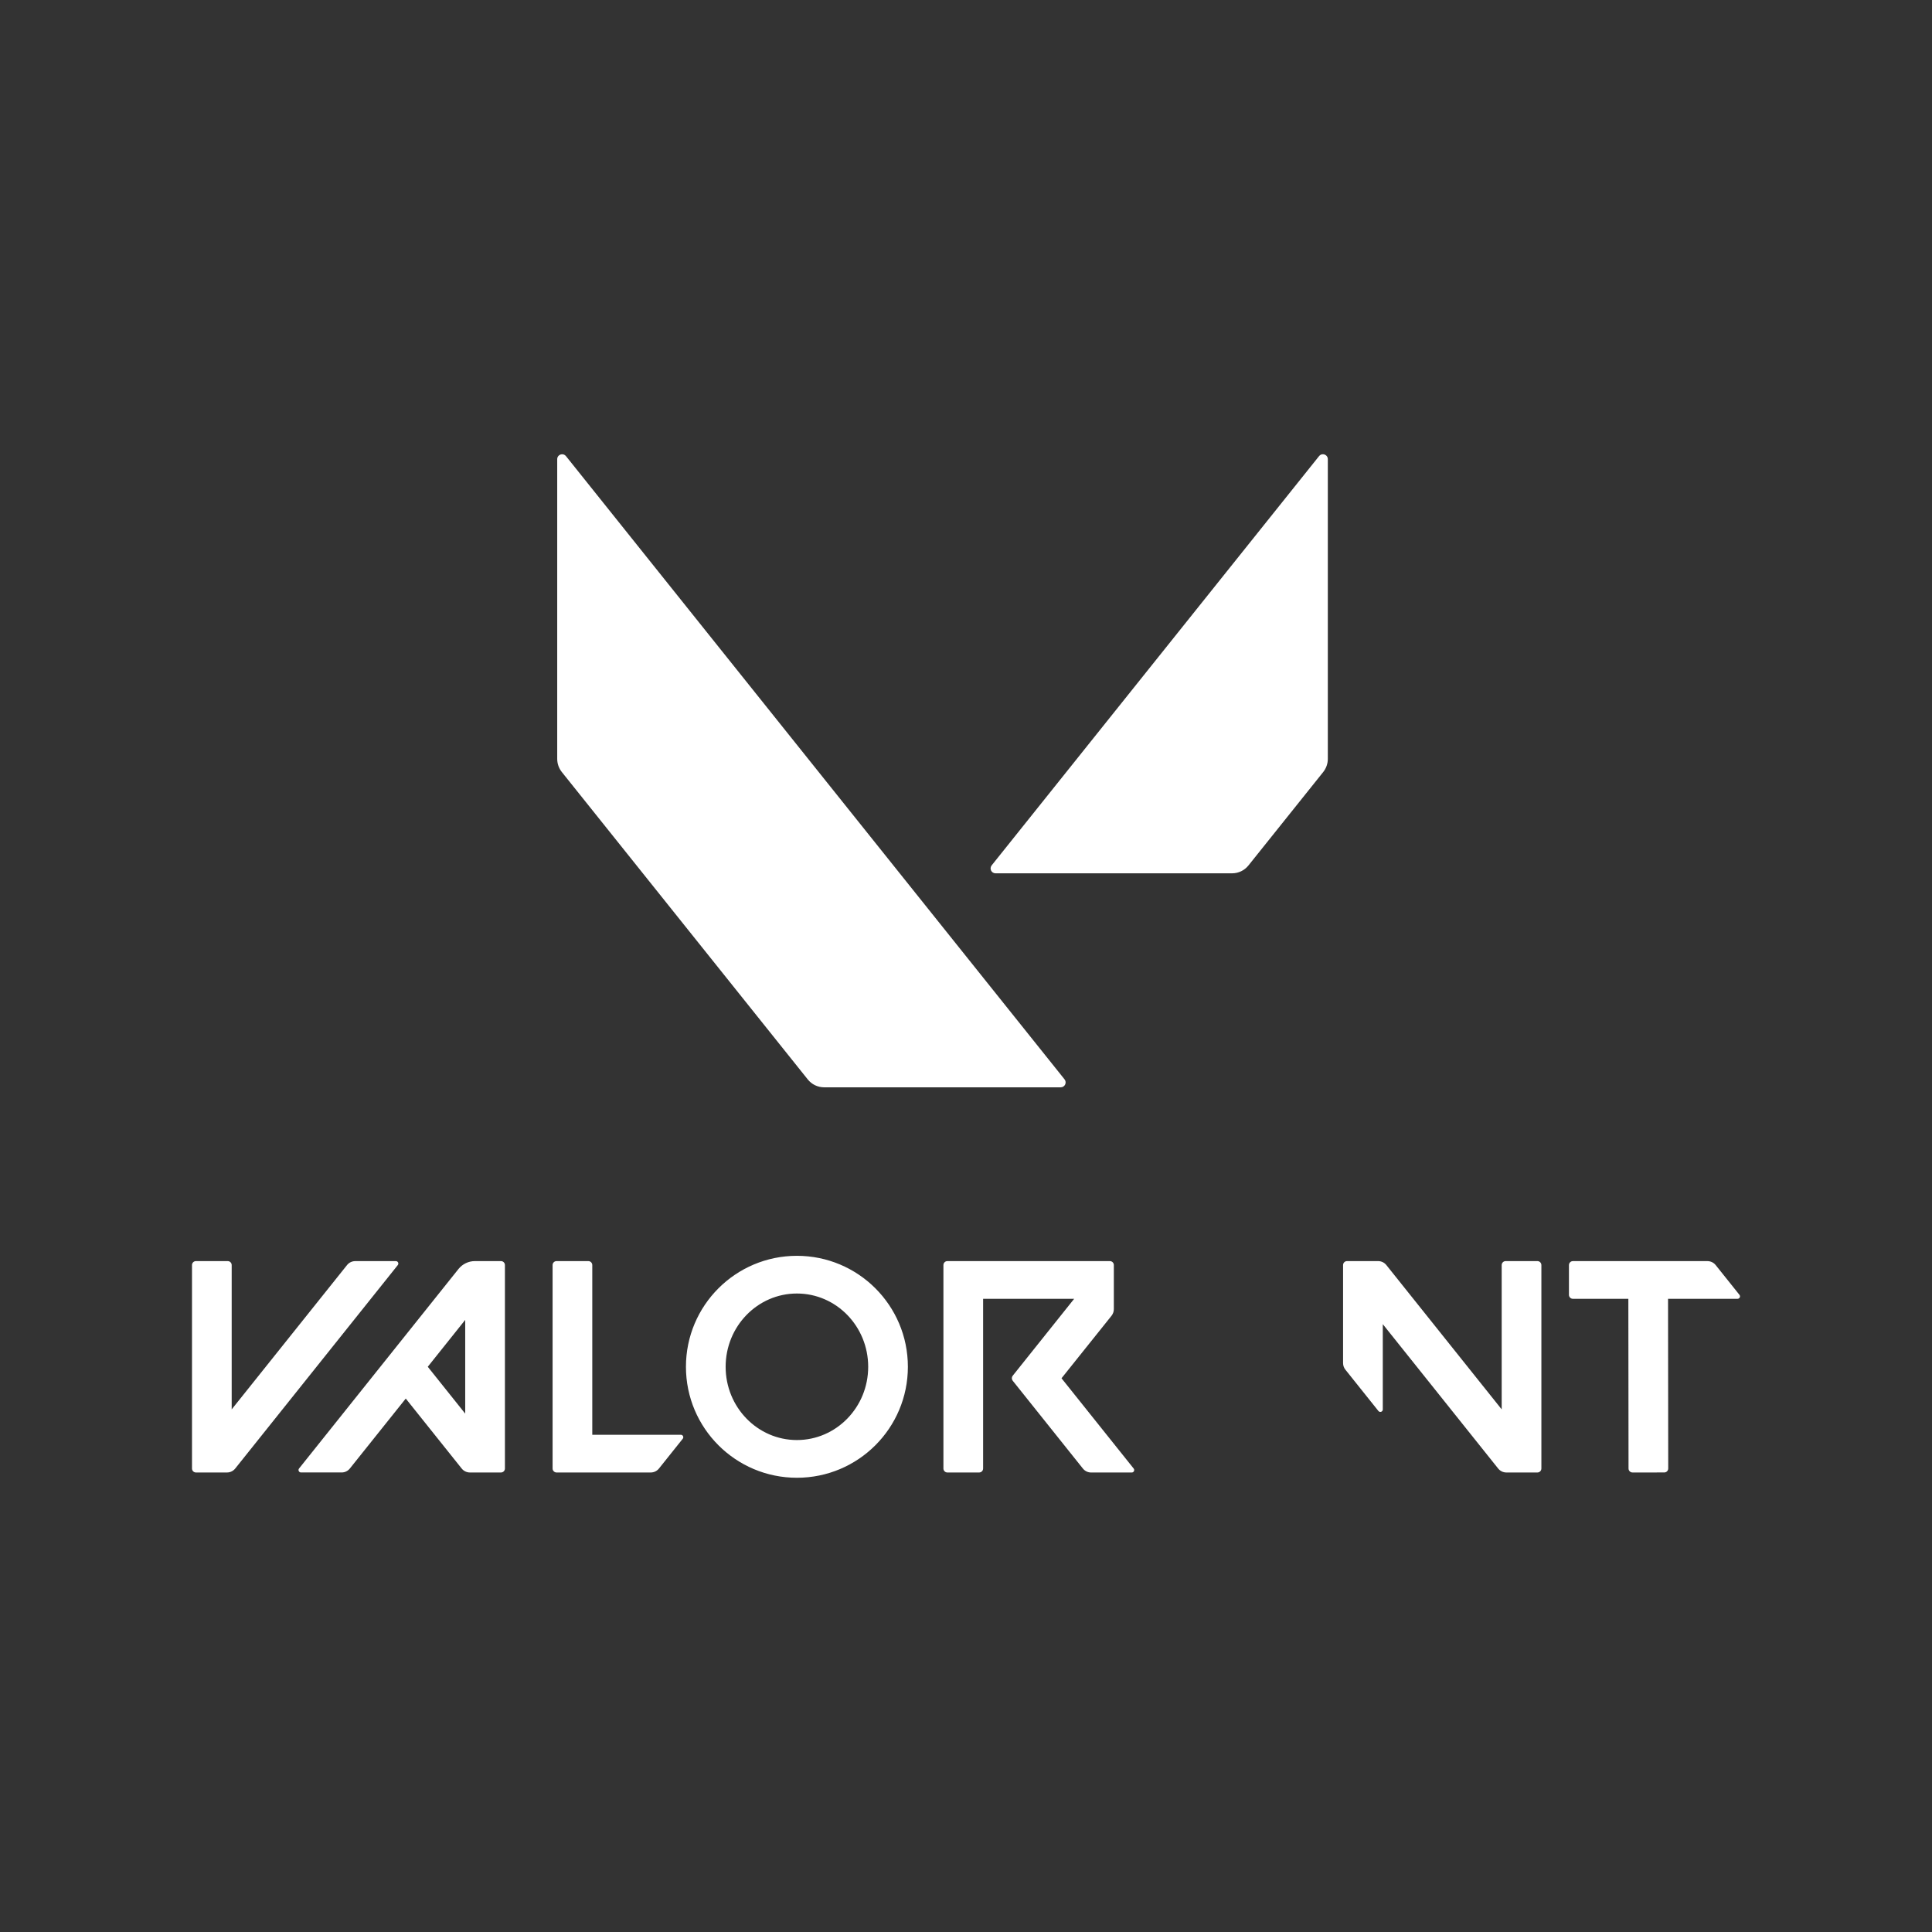 <svg width="700" height="700" viewBox="0 0 700 700" fill="none" xmlns="http://www.w3.org/2000/svg">
<rect x="0" y="0" width="700" height="700" fill="#333333" stroke="none"/>
<g clip-path="url(#clip0_32_2)">
<path d="M479.388 164.582C478.862 164.554 478.316 164.757 477.924 165.256L359.303 313.534C359.093 313.795 358.962 314.11 358.924 314.442C358.885 314.775 358.942 315.111 359.087 315.413C359.232 315.715 359.46 315.969 359.743 316.147C360.027 316.325 360.355 316.419 360.69 316.419H446.404C448.725 316.419 450.903 315.372 452.346 313.561L479.427 279.721C480.502 278.363 481.096 276.688 481.096 274.962V166.362C481.096 165.318 480.266 164.628 479.388 164.582V164.582ZM203.592 164.593C202.715 164.638 201.89 165.318 201.89 166.362V274.963C201.89 276.689 202.483 278.363 203.559 279.721L292.667 391.096C294.11 392.907 296.288 393.954 298.608 393.954H384.317C385.817 393.954 386.638 392.229 385.704 391.069L205.057 165.256C204.664 164.768 204.118 164.567 203.592 164.593V164.593Z" fill="white"/>
<path d="M569.899 470.584H589.982L590.047 532.069C590.047 532.858 590.69 533.509 591.487 533.509L602.989 533.501C603.786 533.501 604.428 532.858 604.428 532.061L604.363 470.584H629.546C630.287 470.584 630.71 469.722 630.238 469.144L621.616 458.358C621.26 457.912 620.808 457.552 620.294 457.305C619.78 457.057 619.217 456.928 618.647 456.927H569.899C569.102 456.927 568.459 457.569 568.459 458.366V469.152C568.459 469.933 569.102 470.584 569.899 470.584M85.222 532.078L144.129 458.366C144.592 457.789 144.177 456.927 143.437 456.927H128.706C127.551 456.927 126.453 457.455 125.737 458.358L83.945 510.644V458.358C83.945 457.561 83.302 456.919 82.505 456.919H71.003C70.206 456.919 69.563 457.561 69.563 458.358V532.069C69.563 532.867 70.206 533.509 71.003 533.509H82.253C83.408 533.509 84.498 532.98 85.222 532.078ZM126.754 532.078L147.016 506.724L167.278 532.078C167.635 532.524 168.088 532.885 168.604 533.133C169.119 533.381 169.683 533.509 170.255 533.509H181.505C182.302 533.509 182.944 532.867 182.944 532.069V458.358C182.944 457.569 182.302 456.919 181.505 456.919H172.069C169.759 456.919 167.571 457.968 166.123 459.774L108.355 532.061C107.891 532.639 108.306 533.501 109.046 533.501H123.777C124.94 533.509 126.03 532.98 126.754 532.078M168.555 478.222V512.182L154.988 495.206L168.555 478.222ZM898.817 524.423L839.91 450.712C839.554 450.266 839.103 449.906 838.589 449.658C838.075 449.411 837.512 449.281 836.941 449.281H825.684C824.886 449.281 824.244 449.923 824.244 450.72V524.431C824.244 525.228 824.886 525.871 825.684 525.871H836.933C838.088 525.871 839.186 525.342 839.902 524.44L860.164 499.086L880.426 524.44C880.782 524.885 881.234 525.245 881.748 525.493C882.261 525.741 882.825 525.87 883.395 525.871H898.126C898.866 525.871 899.281 525.009 898.817 524.423M852.184 487.568L838.609 504.552V478.222L852.184 487.568ZM288.736 455.007C266.53 455.007 248.53 473.008 248.53 495.214C248.53 517.42 266.53 535.421 288.736 535.421C310.942 535.421 328.943 517.42 328.943 495.214C328.951 473.008 310.942 455.007 288.736 455.007ZM288.736 521.755C274.469 521.755 262.911 509.871 262.911 495.214C262.911 480.556 274.469 468.664 288.736 468.664C303.004 468.664 314.562 480.548 314.562 495.214C314.57 509.871 303.004 521.755 288.736 521.755ZM544.09 458.358V510.644L502.297 458.35C501.941 457.904 501.489 457.544 500.975 457.296C500.461 457.049 499.898 456.919 499.328 456.919H488.062C487.273 456.919 486.622 457.561 486.622 458.358V493.88C486.622 494.742 486.915 495.58 487.46 496.255L499.425 511.23C499.954 511.889 501.012 511.515 501.012 510.677V479.767L542.813 532.078C543.169 532.523 543.62 532.884 544.134 533.131C544.648 533.379 545.211 533.508 545.782 533.509H557.031C557.828 533.509 558.471 532.867 558.471 532.069V458.358C558.471 457.569 557.828 456.919 557.031 456.919H545.529C544.732 456.919 544.09 457.569 544.09 458.358M403.565 474.334V458.358C403.565 457.561 402.923 456.919 402.126 456.919H343.259C342.462 456.919 341.819 457.561 341.819 458.358V532.069C341.819 532.867 342.462 533.509 343.259 533.509H354.761C355.558 533.509 356.2 532.867 356.2 532.069V470.592H389.184L366.921 498.459C366.506 498.98 366.506 499.728 366.921 500.257L392.356 532.086C392.712 532.532 393.164 532.892 393.678 533.139C394.192 533.387 394.755 533.516 395.325 533.517H410.056C410.796 533.517 411.211 532.655 410.748 532.078L384.605 499.37L402.727 476.725C403.264 476.034 403.565 475.196 403.565 474.334M201.653 533.509H235.783C236.938 533.509 238.037 532.98 238.752 532.078L247.375 521.284C247.838 520.706 247.423 519.844 246.683 519.844H214.594V458.358C214.594 457.561 213.952 456.919 213.154 456.919H201.653C200.856 456.919 200.213 457.561 200.213 458.358V532.069C200.213 532.858 200.864 533.509 201.653 533.509Z" fill="white"/>
</g>
<defs>
<clipPath id="clip0_32_2">
<rect width="700" height="700" fill="white"/>
</clipPath>
</defs>
</svg>
